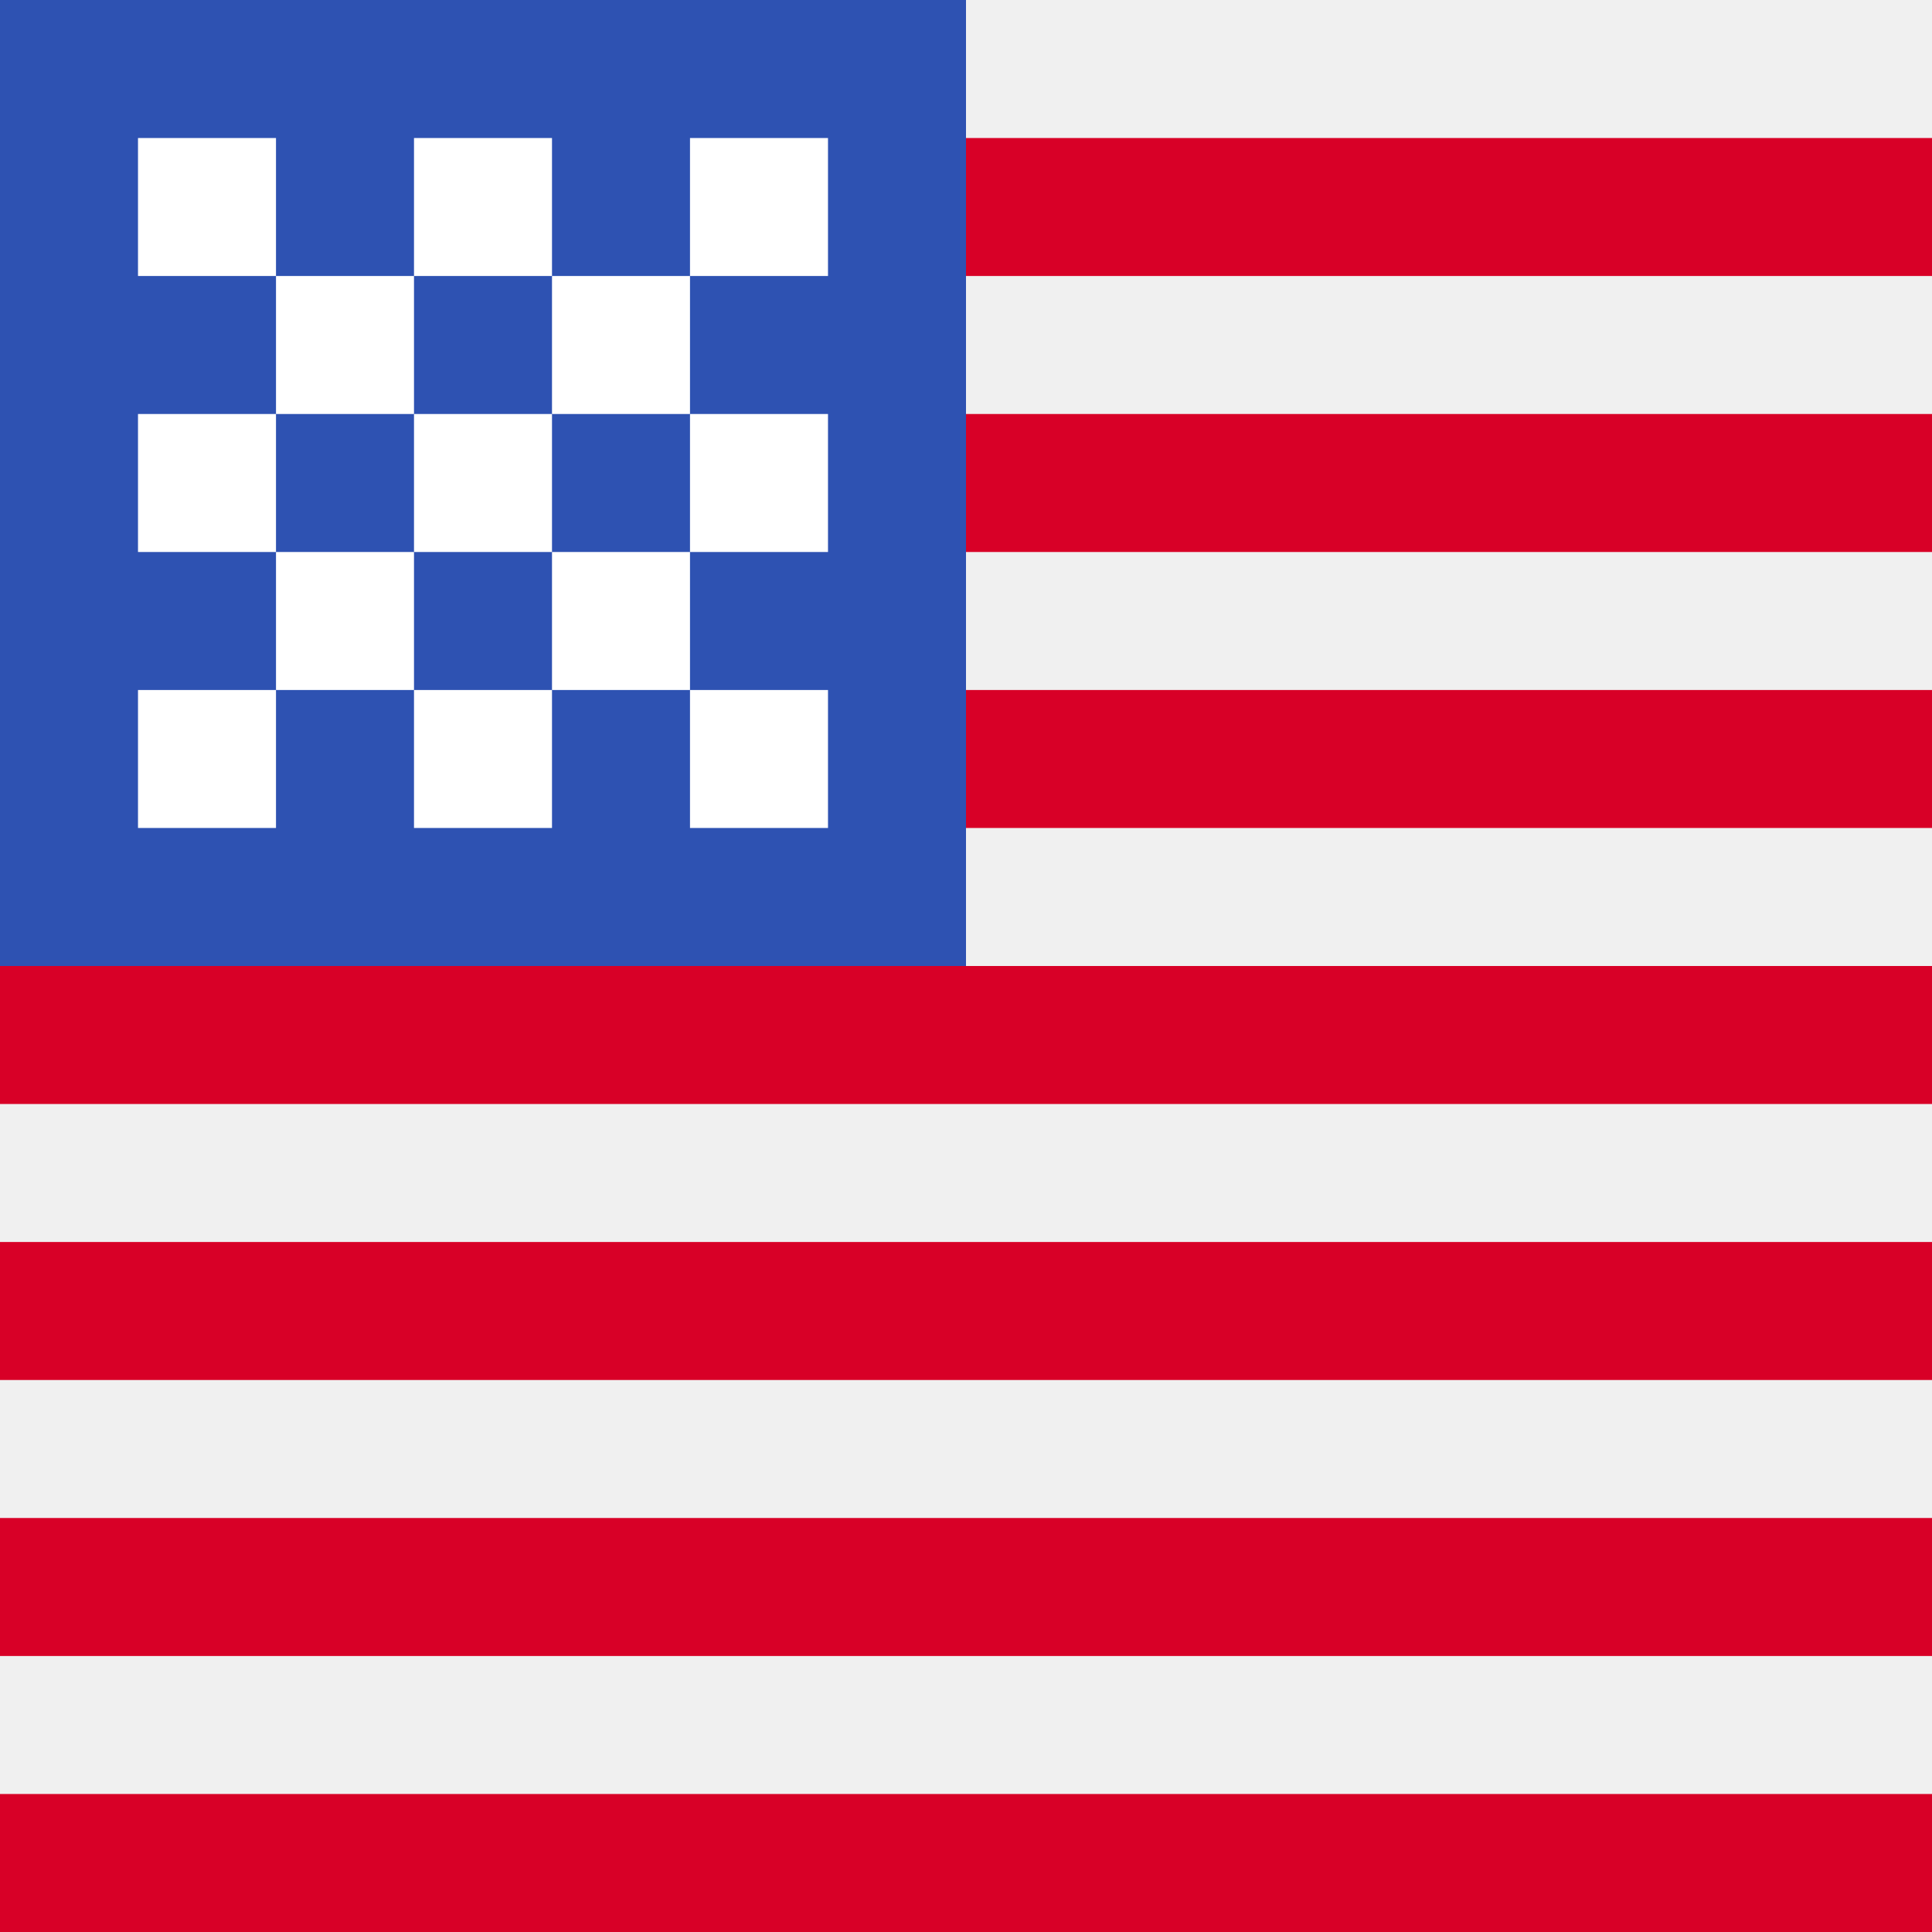 <svg xmlns="http://www.w3.org/2000/svg" width="14" height="14" viewBox="0 0 14 14"><g><g><g><path fill="#f0f0f0" d="M0 0h14v14H0z"/></g><g><path fill="#d80027" d="M0 2V1h14v1z"/></g><g><path fill="#d80027" d="M0 4V3h14v1z"/></g><g><path fill="#d80027" d="M0 6V5h14v1z"/></g><g><path fill="#d80027" d="M0 8V7h14v1z"/></g><g><path fill="#d80027" d="M0 10V9h14v1z"/></g><g><path fill="#d80027" d="M0 12v-1h14v1z"/></g><g><path fill="#d80027" d="M0 14v-1h14v1z"/></g><g><path fill="#2e52b2" d="M0 0h7v7H0z"/></g><g><path fill="#fff" d="M1 1h1v1H1z"/></g><g><path fill="#fff" d="M3 1h1v1H3z"/></g><g><path fill="#fff" d="M5 1h1v1H5z"/></g><g><path fill="#fff" d="M4 2h1v1H4z"/></g><g><path fill="#fff" d="M2 2h1v1H2z"/></g><g><path fill="#fff" d="M1 3h1v1H1z"/></g><g><path fill="#fff" d="M3 3h1v1H3z"/></g><g><path fill="#fff" d="M5 3h1v1H5z"/></g><g><path fill="#fff" d="M4 4h1v1H4z"/></g><g><path fill="#fff" d="M2 4h1v1H2z"/></g><g><path fill="#fff" d="M1 5h1v1H1z"/></g><g><path fill="#fff" d="M3 5h1v1H3z"/></g><g><path fill="#fff" d="M5 5h1v1H5z"/></g></g></g></svg>